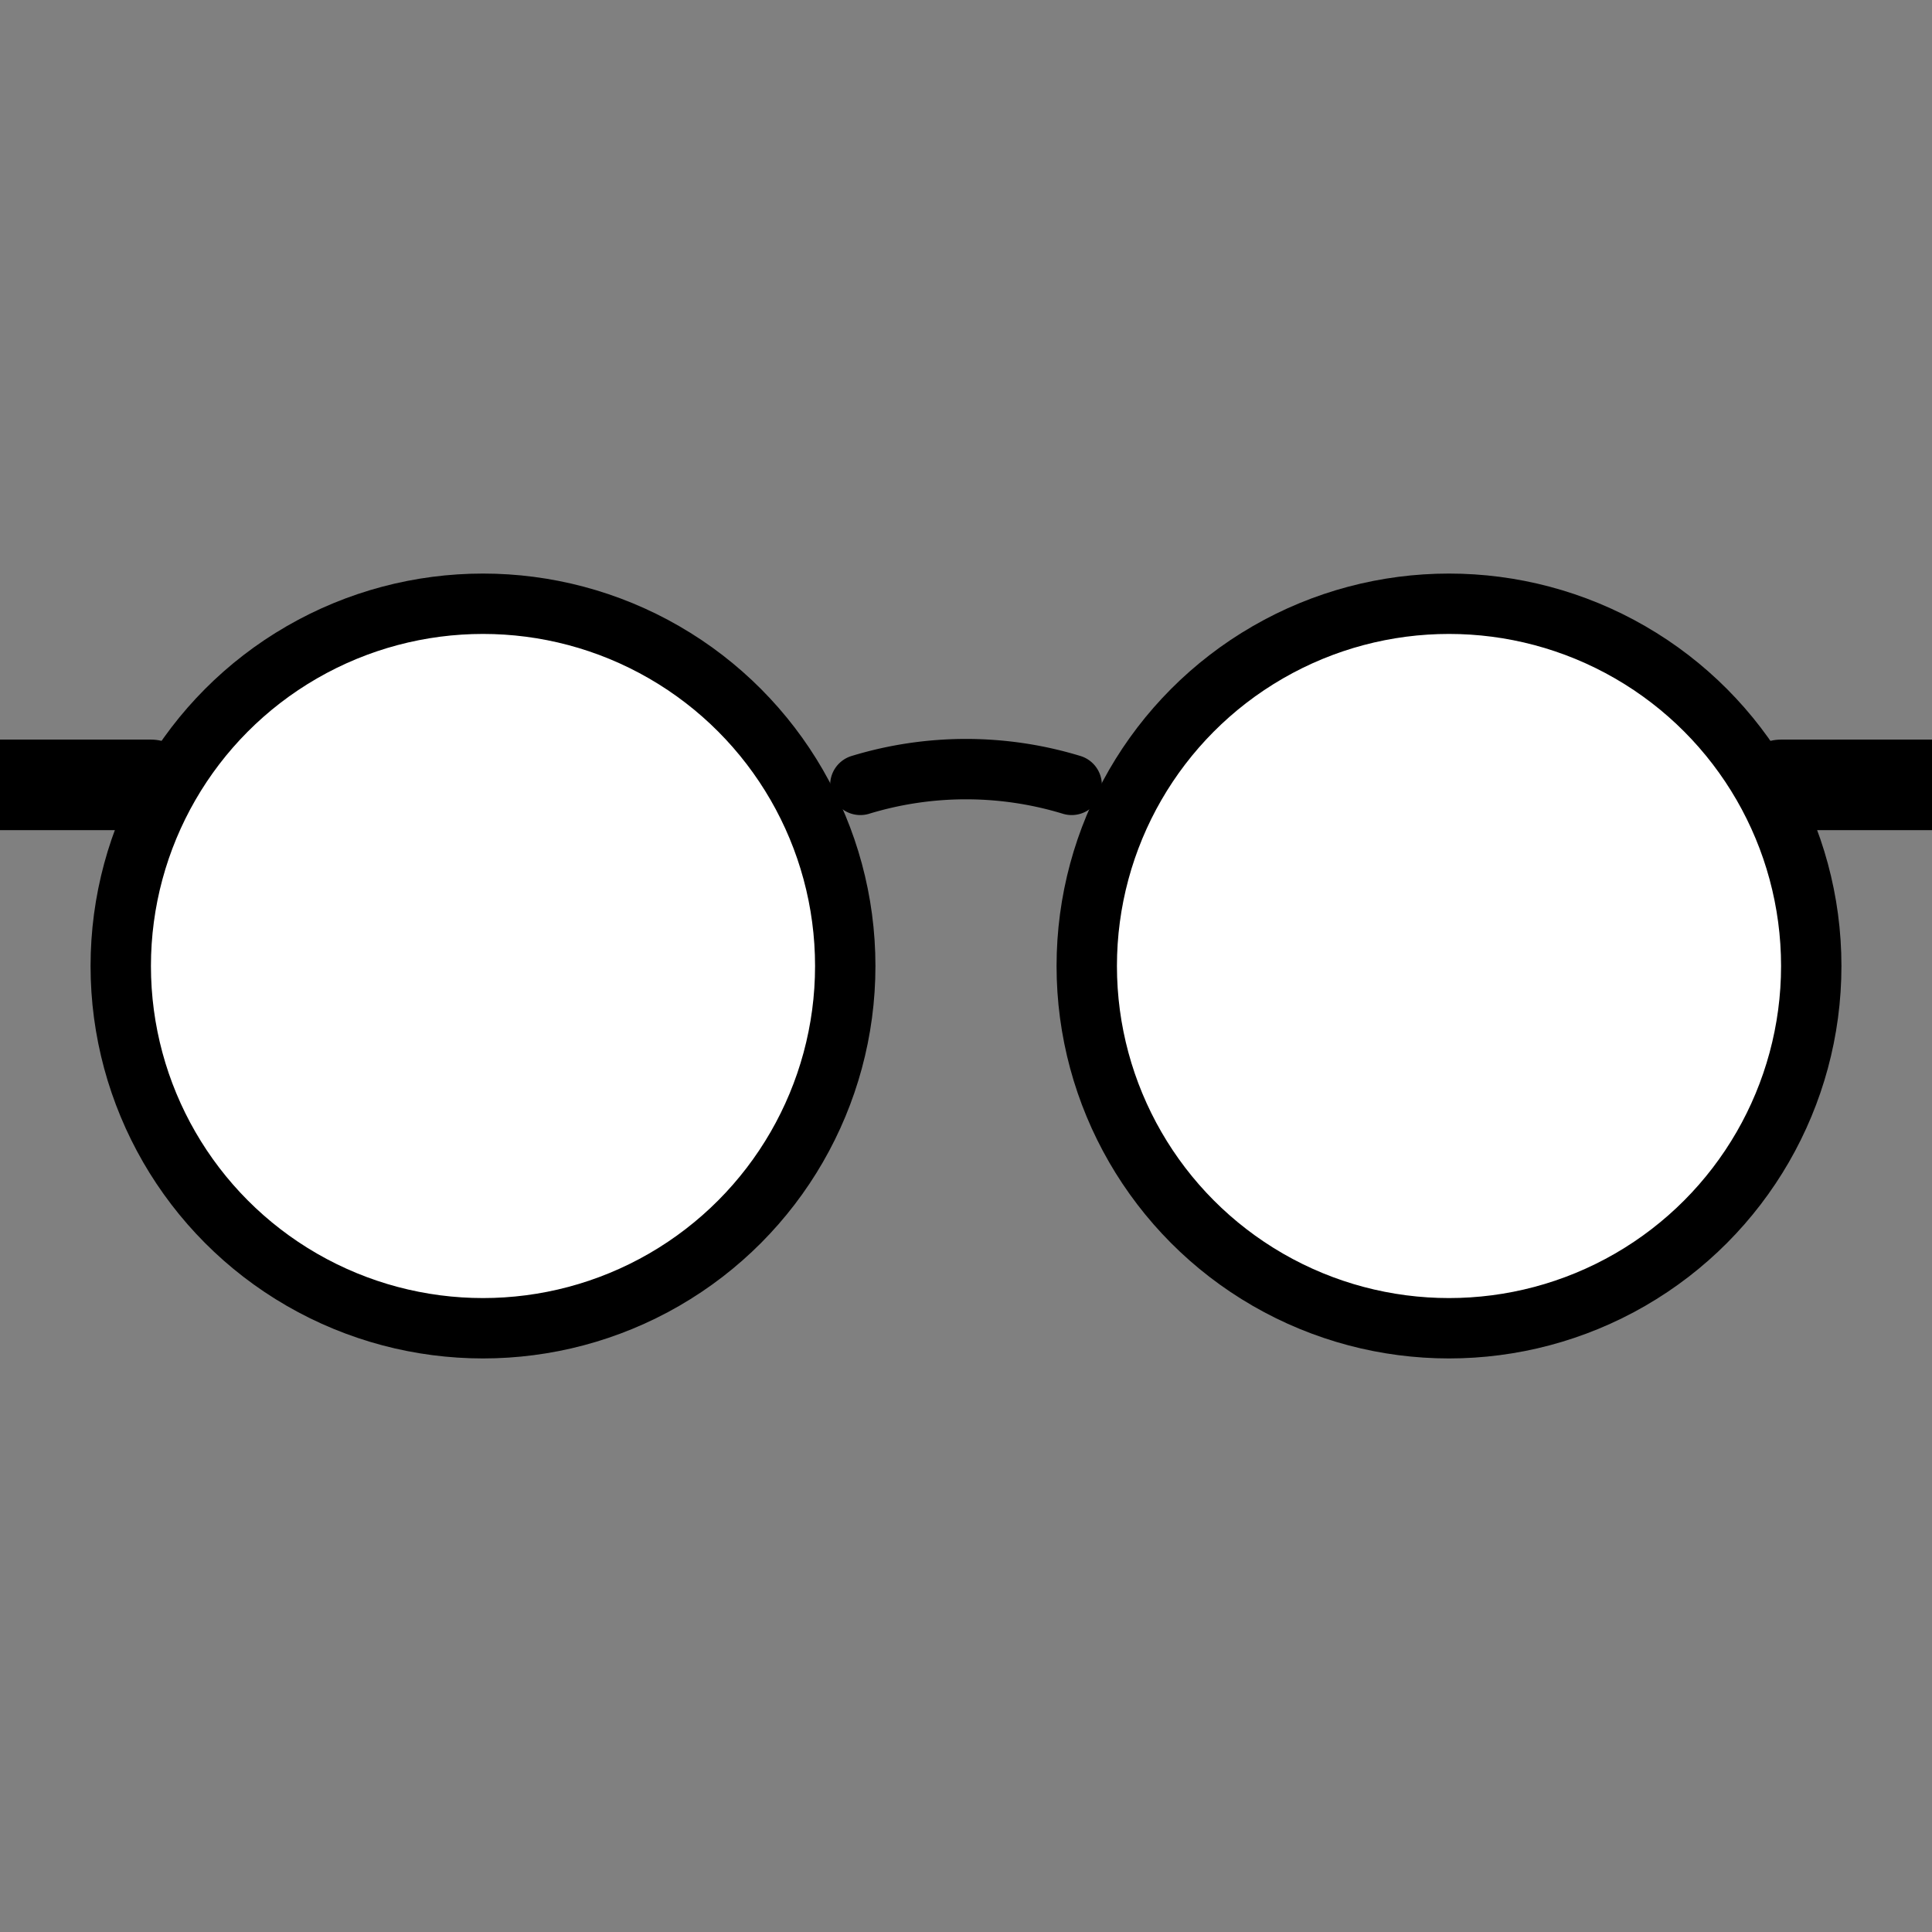 <svg xmlns="http://www.w3.org/2000/svg" viewBox="0 0 512 512">
    <rect x="0" y="0" width="512" height="512" fill="#808080" stroke="none"/>
    <defs>
        <style>
            .filled {
                fill: black;
                stroke: none;
            }

            .filled-2 {
                fill: white;
                stroke: black;
                stroke-width:16px;
            }

            .line-thin,
            .line,
            .line-thick,
            .line-extra-thick {
                fill: none;
                stroke: black;
                stroke-linecap: round;
                stroke-miterlimit: 2;
                stroke-linejoin: round;
            }

            .line-thin {
                stroke-width: 8px;
            }

            .line {
                stroke-width: 16px;
            }

            .line-thick {
                stroke-width: 24px;
            }

            .line-extra-thick {
                stroke-width: 32px;
            }

            .text {
                font-size: 300px;
                font-weight: 100;
                fill: black;
                stroke: black;
                font-family: Overpass-Thin, Overpass;
                letter-spacing: -0.08em;
            }
        </style>
    </defs>
    <title>Eyes</title>
    
    <ellipse rx="96" ry="96" cx="128" cy="256" class="filled-2" />
    <ellipse rx="96" ry="96" cx="384" cy="256" class="filled-2" />
    <path class="line" d="M228,208a96,96,0,0,1,56,0" />
    <path class="line-thick" d="M40,208l-40,0" />
    <path class="line-thick" d="M512,208l-40,0" />
</svg>